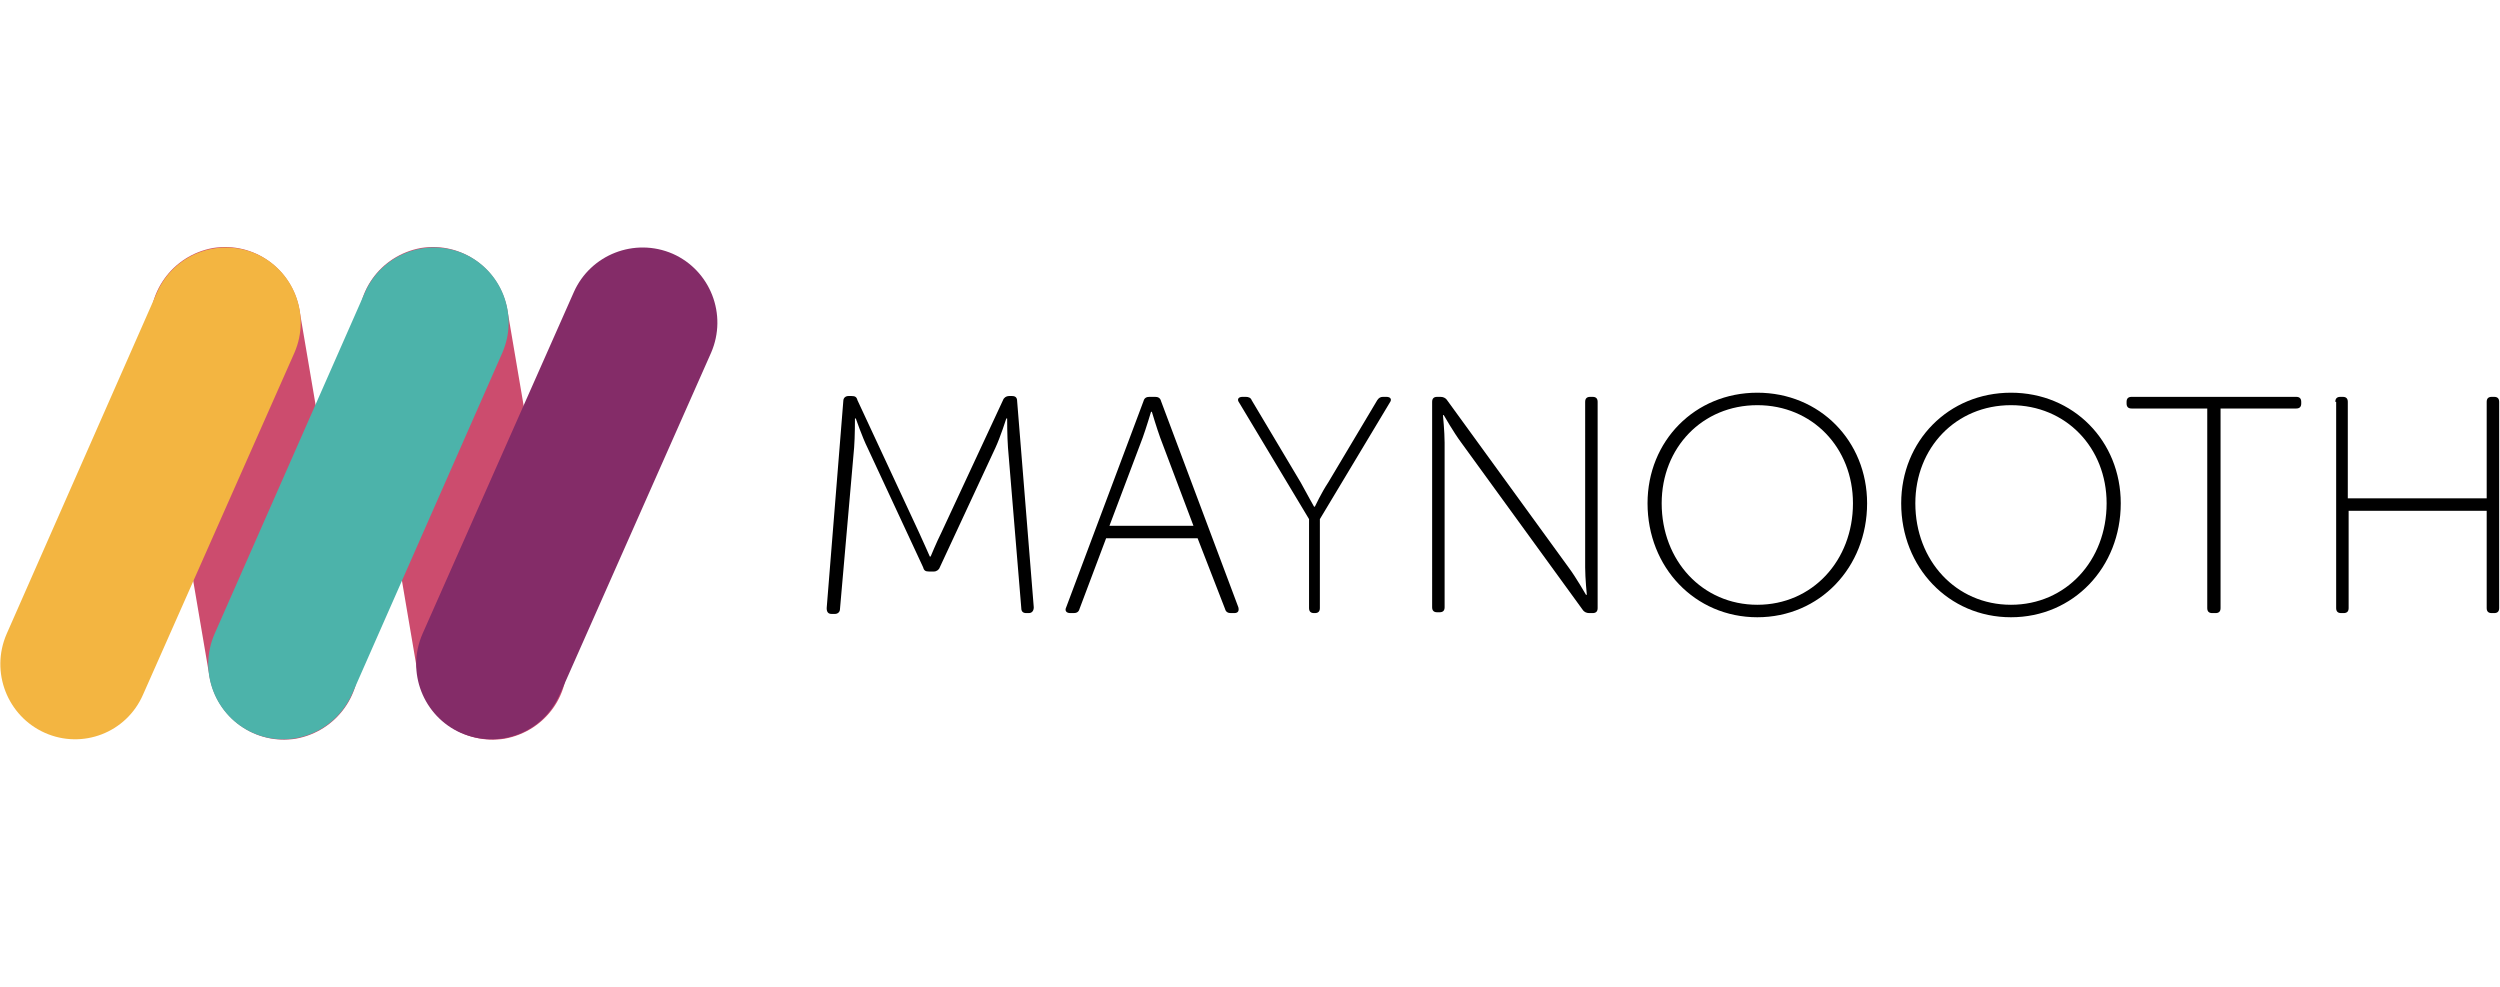 <?xml version="1.0" encoding="utf-8"?>
<!-- Generator: Adobe Illustrator 23.0.1, SVG Export Plug-In . SVG Version: 6.00 Build 0)  -->
<svg version="1.1" id="Layer_1" xmlns="http://www.w3.org/2000/svg" width="150" xmlns:xlink="http://www.w3.org/1999/xlink" x="0px" y="0px"
	 viewBox="0 0 300.6 59.2" style="enable-background:new 0 0 300.6 59.2;" xml:space="preserve">
<style type="text/css">
	.st0{fill:#CC4C6E;}
	.st1{fill:#F3B541;}
	.st2{fill:#4CB3AA;}
	.st3{fill:#842C68;}
</style>
<path class="st0" d="M35.6,59.1L35.6,59.1c-4.9,0.8-9.5-2.5-10.4-7.4l-7-41.2C17.4,5.6,20.7,1,25.6,0.1l0,0
	c4.9-0.8,9.5,2.5,10.4,7.4l7,41.2C43.8,53.6,40.5,58.2,35.6,59.1z"/>
<path class="st0" d="M60.7,59.1L60.7,59.1c-4.9,0.8-9.5-2.5-10.4-7.4l-7-41.2C42.4,5.6,45.7,1,50.6,0.1l0,0
	c4.9-0.8,9.5,2.5,10.4,7.4l7,41.2C68.9,53.6,65.6,58.2,60.7,59.1z"/>
<path class="st1" d="M5.4,58.4L5.4,58.4c-4.5-2-6.6-7.3-4.6-11.9L18.9,5.4c2-4.5,7.3-6.6,11.9-4.6l0,0c4.5,2,6.6,7.3,4.6,11.9
	L17.2,53.8C15.2,58.4,9.9,60.4,5.4,58.4z"/>
<path class="st2" d="M30.4,58.4L30.4,58.4c-4.5-2-6.6-7.3-4.6-11.9L43.9,5.4c2-4.5,7.3-6.6,11.9-4.6l0,0c4.5,2,6.6,7.3,4.6,11.9
	L42.3,53.8C40.2,58.4,34.9,60.4,30.4,58.4z"/>
<path class="st3" d="M55.4,58.4L55.4,58.4c-4.5-2-6.6-7.3-4.6-11.9L69,5.4c2-4.5,7.3-6.6,11.9-4.6l0,0c4.5,2,6.6,7.3,4.6,11.9
	L67.3,53.8C65.3,58.4,60,60.4,55.4,58.4z"/>
<g>
	<path d="M101.4,18.5c0-0.4,0.3-0.6,0.6-0.6h0.4c0.4,0,0.6,0.1,0.7,0.5l7.4,15.9c0.6,1.3,1.3,2.9,1.3,2.9h0.1c0,0,0.7-1.7,1.3-2.9
		l7.4-15.9c0.1-0.3,0.4-0.5,0.7-0.5h0.4c0.4,0,0.6,0.2,0.6,0.6l2,24.8c0,0.4-0.2,0.7-0.6,0.7h-0.3c-0.4,0-0.6-0.2-0.6-0.6l-1.6-19.3
		c-0.1-1.3-0.1-3.5-0.1-3.5h-0.1c0,0-0.7,2.2-1.3,3.5L113,38.5c-0.1,0.3-0.4,0.5-0.7,0.5h-0.6c-0.4,0-0.6-0.1-0.7-0.5l-6.7-14.4
		c-0.6-1.2-1.4-3.5-1.4-3.5h-0.1c0,0,0,2.3-0.1,3.5L101,43.5c0,0.4-0.3,0.6-0.6,0.6H100c-0.4,0-0.6-0.2-0.6-0.7L101.4,18.5z"/>
	<path d="M137.5,18.5c0.1-0.4,0.4-0.5,0.7-0.5h0.7c0.3,0,0.6,0.1,0.7,0.5l9.3,24.8c0.1,0.4,0,0.7-0.5,0.7H148
		c-0.3,0-0.6-0.1-0.7-0.5L144,35H133l-3.2,8.5c-0.1,0.4-0.4,0.5-0.7,0.5h-0.4c-0.5,0-0.7-0.3-0.5-0.7L137.5,18.5z M143.5,33.5
		l-4-10.6c-0.4-1.1-1-3.1-1-3.1h-0.1c0,0-0.6,2-1,3.1l-4,10.6H143.5z"/>
	<path d="M157.4,32.7l-8.4-14c-0.3-0.4-0.1-0.7,0.4-0.7h0.4c0.3,0,0.6,0.1,0.7,0.4l5.9,9.9c0.7,1.3,1.6,2.9,1.6,2.9h0.1
		c0,0,0.8-1.7,1.6-2.9l5.9-9.9c0.2-0.3,0.4-0.4,0.7-0.4h0.4c0.5,0,0.7,0.3,0.4,0.7l-8.4,14v10.7c0,0.4-0.2,0.6-0.6,0.6H158
		c-0.4,0-0.6-0.2-0.6-0.6V32.7z"/>
	<path d="M172.2,18.6c0-0.4,0.2-0.6,0.6-0.6h0.4c0.3,0,0.6,0.1,0.8,0.4l14.6,20.1c0.9,1.2,2.1,3.3,2.1,3.3h0.1c0,0-0.2-2-0.2-3.3
		V18.6c0-0.4,0.2-0.6,0.6-0.6h0.3c0.4,0,0.6,0.2,0.6,0.6v24.8c0,0.4-0.2,0.6-0.6,0.6h-0.4c-0.3,0-0.6-0.1-0.8-0.4l-14.6-20.1
		c-0.9-1.2-2.1-3.3-2.1-3.3h-0.1c0,0,0.2,2,0.2,3.3v19.8c0,0.4-0.2,0.6-0.6,0.6h-0.3c-0.4,0-0.6-0.2-0.6-0.6V18.6z"/>
	<path d="M211.3,17.5c7.5,0,13.2,5.8,13.2,13.3c0,7.7-5.7,13.7-13.2,13.7s-13.2-6-13.2-13.7C198.1,23.3,203.8,17.5,211.3,17.5z
		 M211.3,43c6.6,0,11.5-5.3,11.5-12.2c0-6.7-4.9-11.8-11.5-11.8s-11.5,5.1-11.5,11.8C199.8,37.7,204.7,43,211.3,43z"/>
	<path d="M241.8,17.5c7.5,0,13.2,5.8,13.2,13.3c0,7.7-5.7,13.7-13.2,13.7c-7.5,0-13.2-6-13.2-13.7C228.6,23.3,234.3,17.5,241.8,17.5
		z M241.8,43c6.6,0,11.5-5.3,11.5-12.2c0-6.7-4.9-11.8-11.5-11.8c-6.6,0-11.5,5.1-11.5,11.8C230.3,37.7,235.2,43,241.8,43z"/>
	<path d="M265.4,19.4h-9.1c-0.4,0-0.6-0.2-0.6-0.6v-0.2c0-0.4,0.2-0.6,0.6-0.6h19.8c0.4,0,0.6,0.2,0.6,0.6v0.2
		c0,0.4-0.2,0.6-0.6,0.6H267v24c0,0.4-0.2,0.6-0.6,0.6H266c-0.4,0-0.6-0.2-0.6-0.6V19.4z"/>
	<path d="M280.8,18.6c0-0.4,0.2-0.6,0.6-0.6h0.3c0.4,0,0.6,0.2,0.6,0.6v11.6H299V18.6c0-0.4,0.2-0.6,0.6-0.6h0.3
		c0.4,0,0.6,0.2,0.6,0.6v24.8c0,0.4-0.2,0.6-0.6,0.6h-0.3c-0.4,0-0.6-0.2-0.6-0.6V31.7h-16.6v11.7c0,0.4-0.2,0.6-0.6,0.6h-0.3
		c-0.4,0-0.6-0.2-0.6-0.6V18.6z"/>
</g>
</svg>
